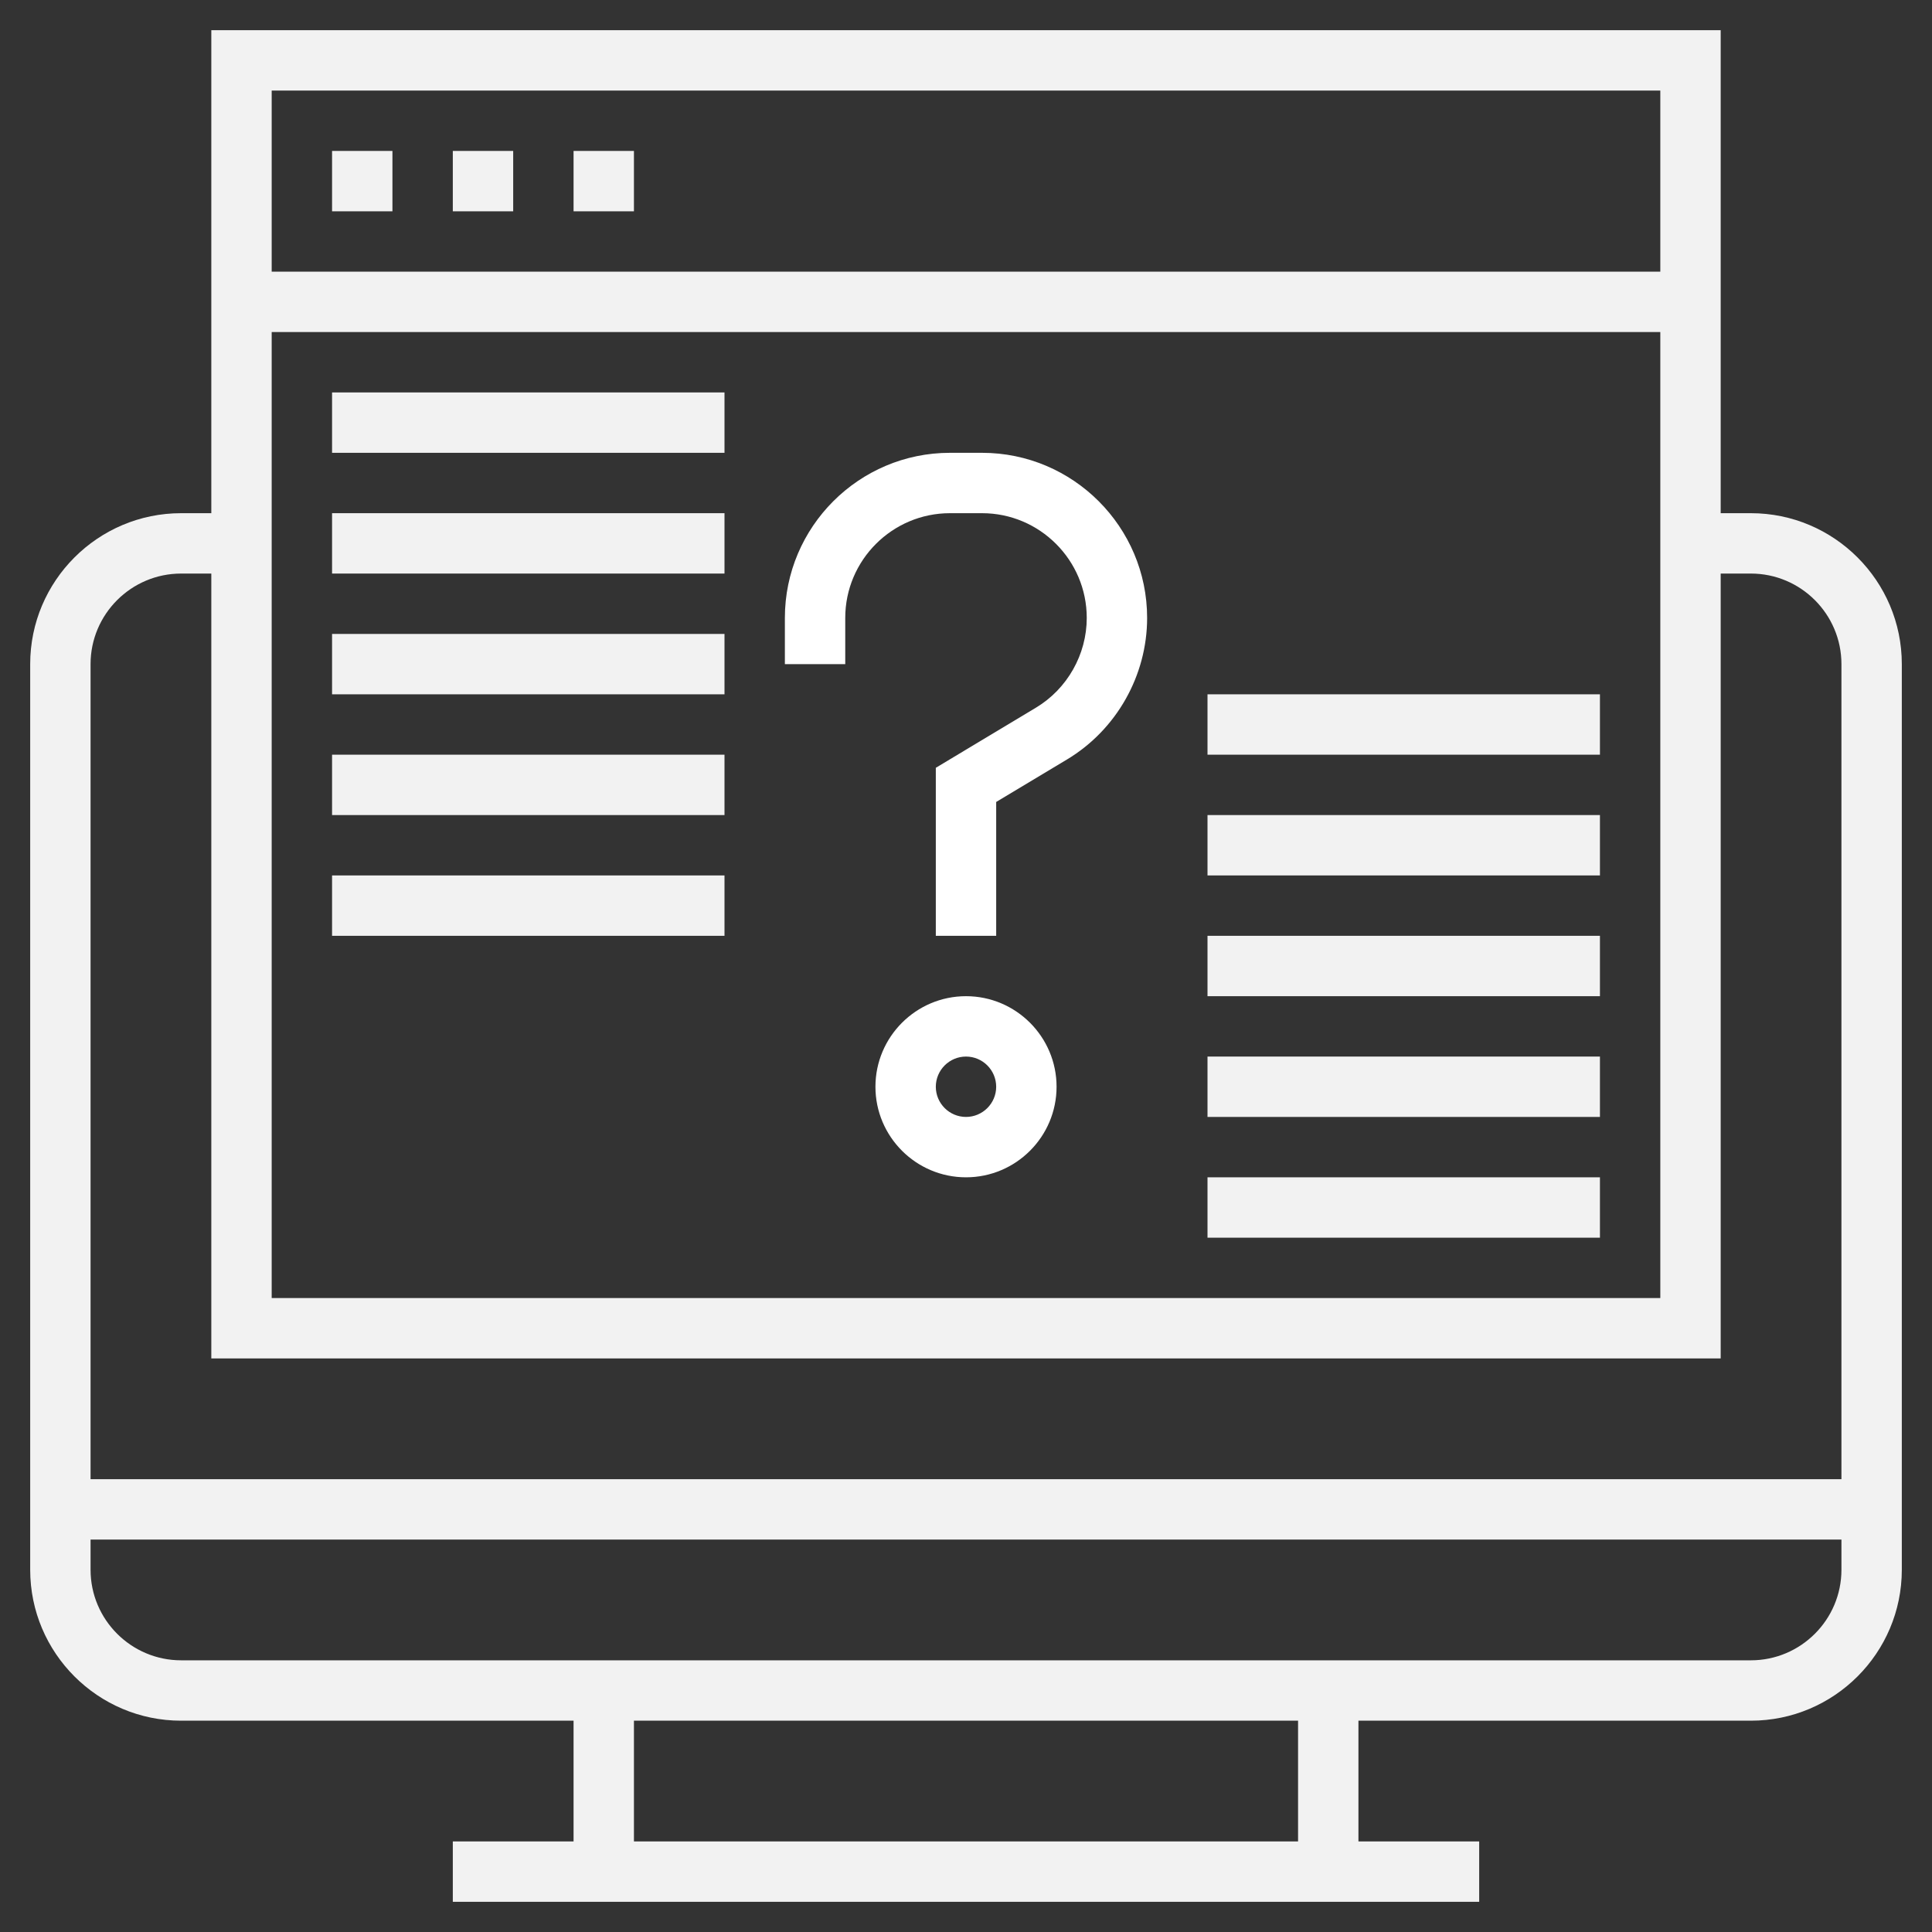 <?xml version="1.0" encoding="UTF-8" standalone="no"?>
<svg
   xmlns:dc="http://purl.org/dc/elements/1.1/"
   xmlns:cc="http://creativecommons.org/ns#"
   xmlns:rdf="http://www.w3.org/1999/02/22-rdf-syntax-ns#"
   xmlns:svg="http://www.w3.org/2000/svg"
   xmlns="http://www.w3.org/2000/svg"
   xmlns:sodipodi="http://sodipodi.sourceforge.net/DTD/sodipodi-0.dtd"
   xmlns:inkscape="http://www.inkscape.org/namespaces/inkscape"
   id="Layer_1_1_"
   style="enable-background:new 0 0 64 64;"
   version="1.1"
   viewBox="0 0 64 64"
   xml:space="preserve"
   sodipodi:docname="icon-question.svg"
   inkscape:version="1.0.2 (e86c8708, 2021-01-15)"><rect x="0" y="0" width="64" height="64" fill="#333333" stroke="none"/><defs
     id="defs1818" /><sodipodi:namedview
     pagecolor="#ffffff"
     bordercolor="#666666"
     borderopacity="1"
     objecttolerance="10"
     gridtolerance="10"
     guidetolerance="10"
     inkscape:pageopacity="0"
     inkscape:pageshadow="2"
     inkscape:window-width="790"
     inkscape:window-height="486"
     id="namedview1816"
     showgrid="false"
     inkscape:zoom="3.2364153"
     inkscape:cx="27.796734"
     inkscape:cy="36.229217"
     inkscape:window-x="0"
     inkscape:window-y="25"
     inkscape:window-maximized="0"
     inkscape:current-layer="g1813" /><g
     id="g1813"
     style="fill:#f2f2f2"><path
       d="M 58,17 H 57 V 1 H 7 V 17 H 6 c -2.757,0 -5,2.243 -5,5 v 30 c 0,2.757 2.243,5 5,5 h 13 v 4 h -4 v 2 h 34 v -2 h -4 v -4 h 13 c 2.757,0 5,-2.243 5,-5 V 22 c 0,-2.757 -2.243,-5 -5,-5 z M 9,11 H 55 V 43 H 9 Z M 55,3 V 9 H 9 V 3 Z M 6,19 H 7 V 45 H 57 V 19 h 1 c 1.654,0 3,1.346 3,3 V 49 H 3 V 22 C 3,20.346 4.346,19 6,19 Z M 43,61 H 21 V 57 H 43 Z M 58,55 H 6 C 4.346,55 3,53.654 3,52 v -1 h 58 v 1 c 0,1.654 -1.346,3 -3,3 z"
       id="path1781"
       style="fill:#f2f2f2;stroke-width:1" /><rect
       height="2"
       width="2"
       x="11"
       y="5"
       id="rect1783"
       style="fill:#f2f2f2" /><rect
       height="2"
       width="2"
       x="15"
       y="5"
       id="rect1785"
       style="fill:#f2f2f2" /><rect
       height="2"
       width="2"
       x="19"
       y="5"
       id="rect1787"
       style="fill:#f2f2f2" /><path
       d="M 32.531,15 H 31.469 C 28.454,15 26,17.454 26,20.469 V 22 h 2 V 20.469 C 28,18.556 29.556,17 31.469,17 h 1.062 c 1.913,0 3.469,1.556 3.469,3.469 0,1.212 -0.646,2.352 -1.685,2.975 L 31,25.434 V 31 h 2 v -4.434 l 2.345,-1.407 C 36.983,24.177 38,22.379 38,20.469 38,17.454 35.546,15 32.531,15 Z"
       id="path1789"
       style="fill:#ffffff" /><path
       d="m 32,33 c -1.654,0 -3,1.346 -3,3 0,1.654 1.346,3 3,3 1.654,0 3,-1.346 3,-3 0,-1.654 -1.346,-3 -3,-3 z m 0,4 c -0.551,0 -1,-0.449 -1,-1 0,-0.551 0.449,-1 1,-1 0.551,0 1,0.449 1,1 0,0.551 -0.449,1 -1,1 z"
       id="path1791"
       style="fill:#ffffff" /><rect
       height="2"
       width="13"
       x="11"
       y="13"
       id="rect1793"
       style="fill:#f2f2f2" /><rect
       height="2"
       width="13"
       x="11"
       y="17"
       id="rect1795"
       style="fill:#f2f2f2" /><rect
       height="2"
       width="13"
       x="11"
       y="21"
       id="rect1797"
       style="fill:#f2f2f2" /><rect
       height="2"
       width="13"
       x="11"
       y="25"
       id="rect1799"
       style="fill:#f2f2f2" /><rect
       height="2"
       width="13"
       x="11"
       y="29"
       id="rect1801"
       style="fill:#f2f2f2" /><rect
       height="2"
       width="13"
       x="40"
       y="23"
       id="rect1803"
       style="fill:#f2f2f2" /><rect
       height="2"
       width="13"
       x="40"
       y="27"
       id="rect1805"
       style="fill:#f2f2f2" /><rect
       height="2"
       width="13"
       x="40"
       y="31"
       id="rect1807"
       style="fill:#f2f2f2" /><rect
       height="2"
       width="13"
       x="40"
       y="35"
       id="rect1809"
       style="fill:#f2f2f2" /><rect
       height="2"
       width="13"
       x="40"
       y="39"
       id="rect1811"
       style="fill:#f2f2f2" /></g></svg>
